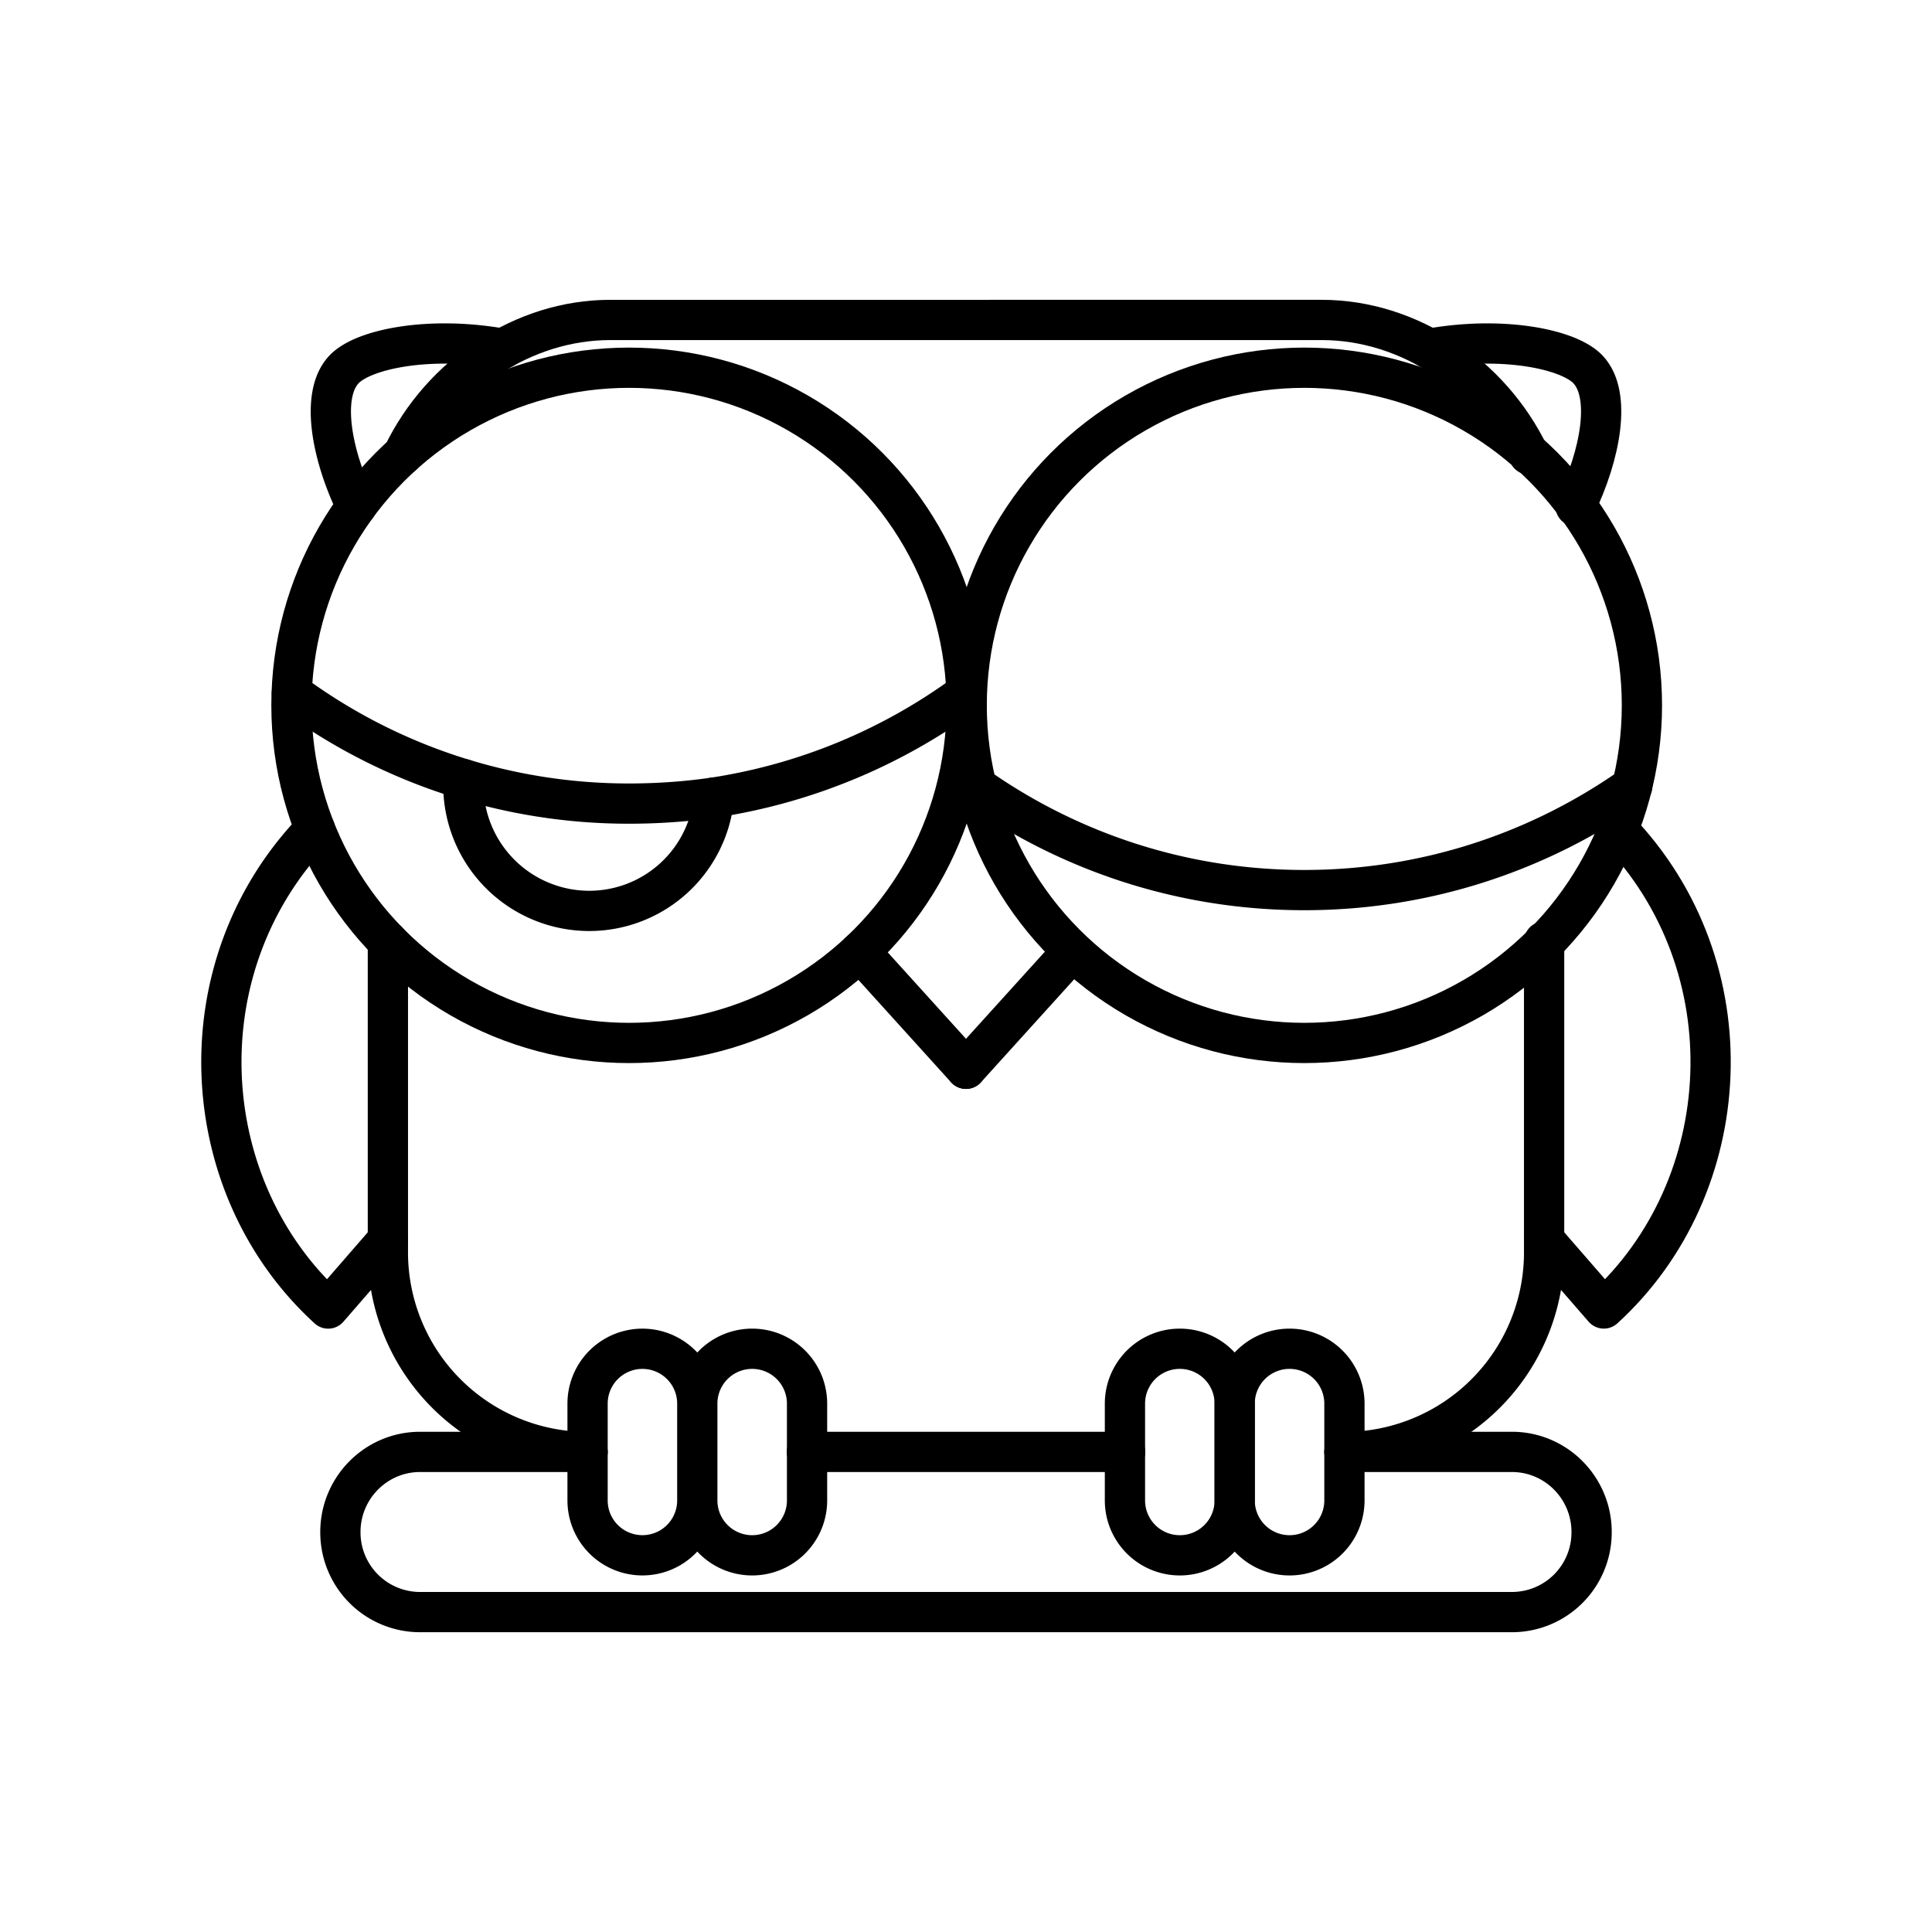 <svg xmlns="http://www.w3.org/2000/svg" width="1em" height="1em" viewBox="0 0 48 48"><path fill="none" stroke="currentColor" stroke-linecap="round" stroke-linejoin="round" d="M14.598 37.278a1.363 1.363 0 0 0 2.726 0v-2.405a1.363 1.363 0 0 0-2.726 0zm2.726 0a1.363 1.363 0 0 0 2.727 0v-2.405a1.363 1.363 0 0 0-2.727 0z"/><circle cx="32.405" cy="17.524" r="8.388" fill="none" stroke="currentColor" stroke-linecap="round" stroke-linejoin="round"/><circle cx="15.629" cy="17.524" r="8.388" fill="none" stroke="currentColor" stroke-linecap="round" stroke-linejoin="round"/><path fill="none" stroke="currentColor" stroke-linecap="round" stroke-linejoin="round" d="M11.521 19.358c-.01.05-.01.1-.01.149a3.13 3.13 0 0 0 3.124 3.124a3.114 3.114 0 0 0 3.104-2.816"/><path fill="none" stroke="currentColor" stroke-linecap="round" stroke-linejoin="round" d="M24.007 17.219a14.2 14.2 0 0 1-6.268 2.596c-.686.1-1.393.15-2.109.15a14.1 14.1 0 0 1-8.377-2.746m17.003 2.318c2.308 1.622 5.113 2.577 8.148 2.577s5.84-.956 8.148-2.577M14.598 36.075a4.96 4.96 0 0 1-4.961-4.961v-7.722"/><path fill="none" stroke="currentColor" stroke-linecap="round" stroke-linejoin="round" d="M9.637 30.803L8.154 32.51c-3.316-3.023-3.635-8.488-.331-11.91m4.669-11.936c-1.815-.326-3.473.005-3.95.519c-.586.63-.307 2.114.313 3.395M24 26.554l-2.635-2.911m12.04 12.429h4.158c1.095 0 1.98.895 1.98 1.99a1.98 1.98 0 0 1-1.98 1.99H10.437a1.98 1.98 0 0 1-1.98-1.99c0-1.095.885-1.99 1.98-1.99h4.158"/><path fill="none" stroke="currentColor" stroke-linecap="round" stroke-linejoin="round" d="M33.402 37.278a1.363 1.363 0 0 1-2.727 0v-2.405a1.363 1.363 0 0 1 2.727 0z"/><path fill="none" stroke="currentColor" stroke-linecap="round" stroke-linejoin="round" d="M30.676 37.278a1.363 1.363 0 0 1-2.727 0v-2.405a1.363 1.363 0 0 1 2.727 0zm2.726-1.203a4.96 4.96 0 0 0 4.961-4.961v-7.722"/><path fill="none" stroke="currentColor" stroke-linecap="round" stroke-linejoin="round" d="m38.363 30.803l1.483 1.706c3.316-3.023 3.635-8.488.331-11.91M35.508 8.664c1.815-.326 3.473.005 3.95.519c.586.63.307 2.114-.313 3.395"/><path fill="none" stroke="currentColor" stroke-linecap="round" stroke-linejoin="round" d="M37.986 11.293c-.955-1.972-2.98-3.344-5.147-3.344H15.161c-2.167 0-4.191 1.372-5.147 3.344m17.939 24.779h-7.906M24 26.554l2.635-2.911"/></svg>